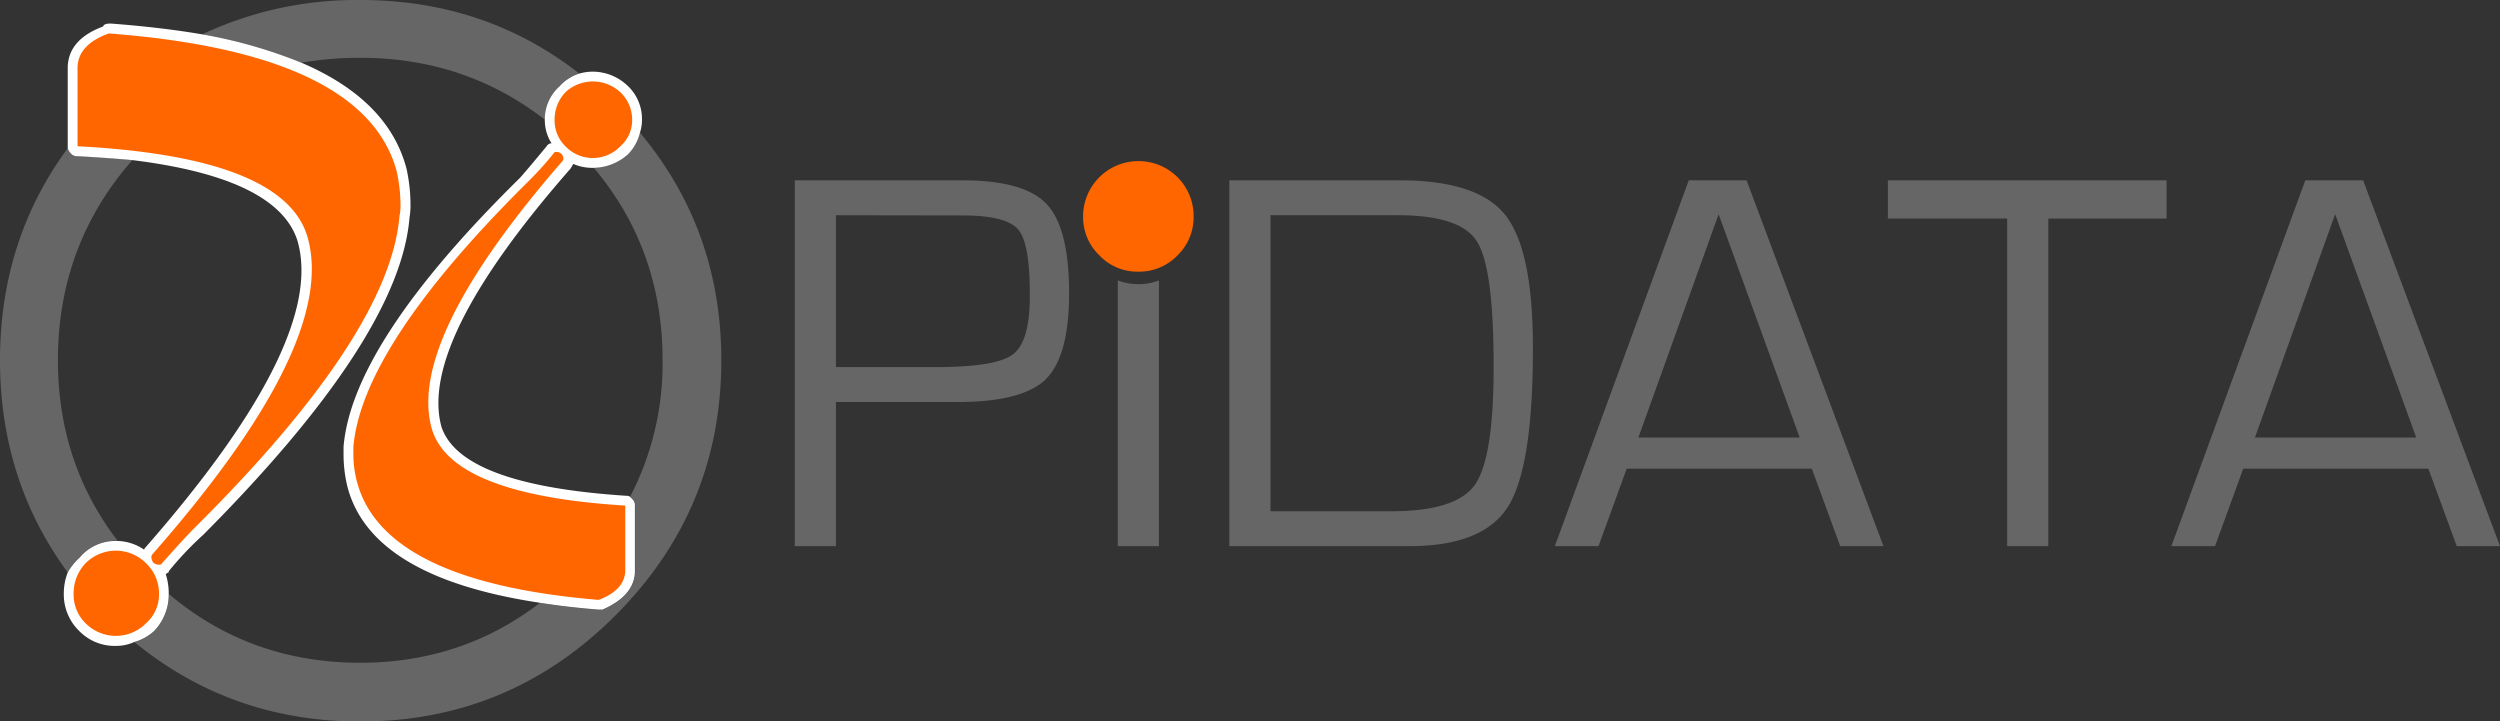 
<svg xmlns="http://www.w3.org/2000/svg" viewBox="0 0 598.31 172.66"><rect x="0" y="0" width="598.31" height="172.66" fill="#333333" stroke="none"/><defs><style>.cls-1{fill:#666;}.cls-2{fill:#f60;}.cls-3{fill:#fff;}</style></defs><title>Varlık 2</title><g id="katman_2" data-name="katman 2"><g id="Layer_1" data-name="Layer 1"><g id="Layer0_0_FILL" data-name="Layer0 0 FILL"><path class="cls-1" d="M372.11,130.71h10.45l6.75-18.55h44.3l6.8,18.55h10.35L418,43.16H404.16l-32.05,87.55m58.6-26h-38.6l19.2-53.45,19.4,53.45m-63.85-21.6q0-23.4-6.65-31.7t-25.45-8.25H294.21v87.55h43.05q17.76,0,23.7-9.55t5.9-38M353.51,57.86q4,6.36,3.95,30.2,0,21.75-4.55,28.05t-20.3,6.25H304.06V51.51h30.55q15,0,18.9,6.35M272.46,68a13.51,13.51,0,0,1-4.95-.9v63.6h9.85V67.11a13.06,13.06,0,0,1-4.9.9m-22.15,22.7q5.55-5.49,5.55-20.5,0-15.64-5.35-21.35t-20.2-5.7h-40.1v87.55h9.85V96.21l29.15,0q15.45,0,21.1-5.45m-50.25-2.85V51.51l30.35.05q10.46,0,13.3,3.4T246.46,71q0,10.8-4.1,13.85t-18.85,3H200.06m251.75-44.7v9.15h28.55v78.4h9.85V52.31h28.3V43.16h-66.7m129.35,69,6.8,18.55h10.35L565.56,43.16H551.71l-32.05,87.55h10.45l6.75-18.55h44.3m-41.5-7.45,19.2-53.45,19.4,53.45h-38.6"/><path class="cls-2" d="M272.46,38.56a13.23,13.23,0,0,0-13.25,13.2,12.63,12.63,0,0,0,3.9,9.35,12.46,12.46,0,0,0,9.35,3.9,12.66,12.66,0,0,0,9.35-3.9,12.7,12.7,0,0,0,3.85-9.35,13.15,13.15,0,0,0-13.2-13.2"/></g><g id="Symbol_8_0_Layer1_0_FILL" data-name="Symbol 8 0 Layer1 0 FILL"><path class="cls-1" d="M153.17,31.71a11.08,11.08,0,0,1-2.82,5.17,12.59,12.59,0,0,1-8.23,3.29q16.45,19.56,16.45,46a68.94,68.94,0,0,1-7.75,32.66l.7.7A2,2,0,0,1,152,121v16q-.24,5.64-7.75,8.92h-.94c-5-.39-9.66-.94-14.1-1.64q-18.61,14.32-43,14.33-26.32,0-45.8-16.45a12.6,12.6,0,0,1-3.53,8.93,11.8,11.8,0,0,1-4.7,2.59q23.25,19,54,19,35.72,0,61.08-25.37t25.37-61.08q0-31.21-19.49-54.5M31.71,38.29q-6.09-.55-13.15-.94a1.88,1.88,0,0,1-1.41-.47,3.52,3.52,0,0,1-.94-1.41Q0,57.49,0,86.21T16.21,137A14.89,14.89,0,0,1,19,133.43a11.13,11.13,0,0,1,8.69-4h.47Q13.87,110.78,13.86,86.21q0-27.64,17.85-47.92M48.39,8.22A116.22,116.22,0,0,1,72.12,15a83.47,83.47,0,0,1,14.09-1.17q25.08,0,44.17,14.8h0a10.53,10.53,0,0,1,3.52-8,10.7,10.7,0,0,1,4.7-3.05Q116.09,0,86.21,0A86.79,86.79,0,0,0,48.39,8.22Z"/><path class="cls-3" d="M150.35,20.67a12.07,12.07,0,0,0-8.46-3.52,11.89,11.89,0,0,0-3.29.47,10.7,10.7,0,0,0-4.7,3.05,10.53,10.53,0,0,0-3.52,8h0A10.53,10.53,0,0,0,132,34.3a1.36,1.36,0,0,0-1.17.7q-4.47,5.4-6.34,7.52Q84.34,82,82.22,106.89v1.64a32.7,32.7,0,0,0,.94,8q5.67,21.64,46,27.72c4.44.7,9.13,1.25,14.1,1.64h.94q7.51-3.28,7.75-8.92V121a2,2,0,0,0-.47-1.41l-.7-.7a1.49,1.49,0,0,0-.71-.24h-.23q-39.47-2.58-44.17-16.44Q100.07,82,136.49,40.41a13.07,13.07,0,0,0,.7-1.18,11.4,11.4,0,0,0,4.7.94h.23a12.59,12.59,0,0,0,8.23-3.29,11.08,11.08,0,0,0,2.82-5.17,10.07,10.07,0,0,0,.47-3.05,10.91,10.91,0,0,0-3.29-8M72.12,15A116.22,116.22,0,0,0,48.39,8.22Q38.52,6.54,26.55,5.64h-.24c-.94,0-1.49.23-1.64.7Q16.43,9.4,16.21,16v19.5a3.52,3.52,0,0,0,.94,1.41,1.88,1.88,0,0,0,1.41.47q7.05.39,13.15.94,34.68,4.29,39.47,19.26,7,24-36.65,73.77v.23a11.69,11.69,0,0,0-6.34-2.11h-.47a11.13,11.13,0,0,0-8.69,4A14.89,14.89,0,0,0,16.21,137a14,14,0,0,0-.94,5.16A12.17,12.17,0,0,0,19,151.05a11.8,11.8,0,0,0,8.69,3.53,10.57,10.57,0,0,0,4.46-.94,11.8,11.8,0,0,0,4.7-2.59,12.6,12.6,0,0,0,3.53-8.93,14.75,14.75,0,0,0-.71-4.69,2.49,2.49,0,0,1,.71-.47v-.24A77.67,77.67,0,0,1,48.63,128Q95.61,80.81,98,52.15a19,19,0,0,0,.24-2.58,40.52,40.52,0,0,0-.94-9.16Q93,23.94,72.12,15Z"/></g><g id="Symbol_10_0_Layer0_0_FILL" data-name="Symbol 10 0 Layer0 0 FILL"><path class="cls-2" d="M35,134.84a10.21,10.21,0,0,0-14.56,0,10.38,10.38,0,0,0-2.82,7.28,9.57,9.57,0,0,0,2.82,7,10.19,10.19,0,0,0,14.56,0,9.19,9.19,0,0,0,3.06-7A10,10,0,0,0,35,134.84M151.29,28.66a9,9,0,0,0-2.82-6.58,9.68,9.68,0,0,0-13.16,0,9.44,9.44,0,0,0-2.58,6.58A8.61,8.61,0,0,0,135.31,35a9.09,9.09,0,0,0,13.16,0,8.25,8.25,0,0,0,2.82-6.34m-16.68,8.46a1.76,1.76,0,0,0-1.88-.71,79.28,79.28,0,0,1-6.81,7.52q-39.24,39-41.35,63v1.64a25.4,25.4,0,0,0,.94,7q6.57,23.73,57.79,28,6.1-2.34,6.34-6.81V121q-41.58-2.58-46.28-18.32-6.1-21.15,31.25-64.13.46-.48,0-1.41M95.85,49.57a38.26,38.26,0,0,0-.94-8.69Q87.16,12.68,26.08,8q-7.29,2.58-7.52,8V35q49.33,2.59,55,21.61Q81,82,36.41,132.73c-.31.47-.23,1.09.24,1.88a2,2,0,0,0,1.88.47q5.4-6.11,8.22-8.93Q93.27,79.88,95.61,51.68A10.65,10.65,0,0,0,95.85,49.57Z"/></g></g></g></svg>